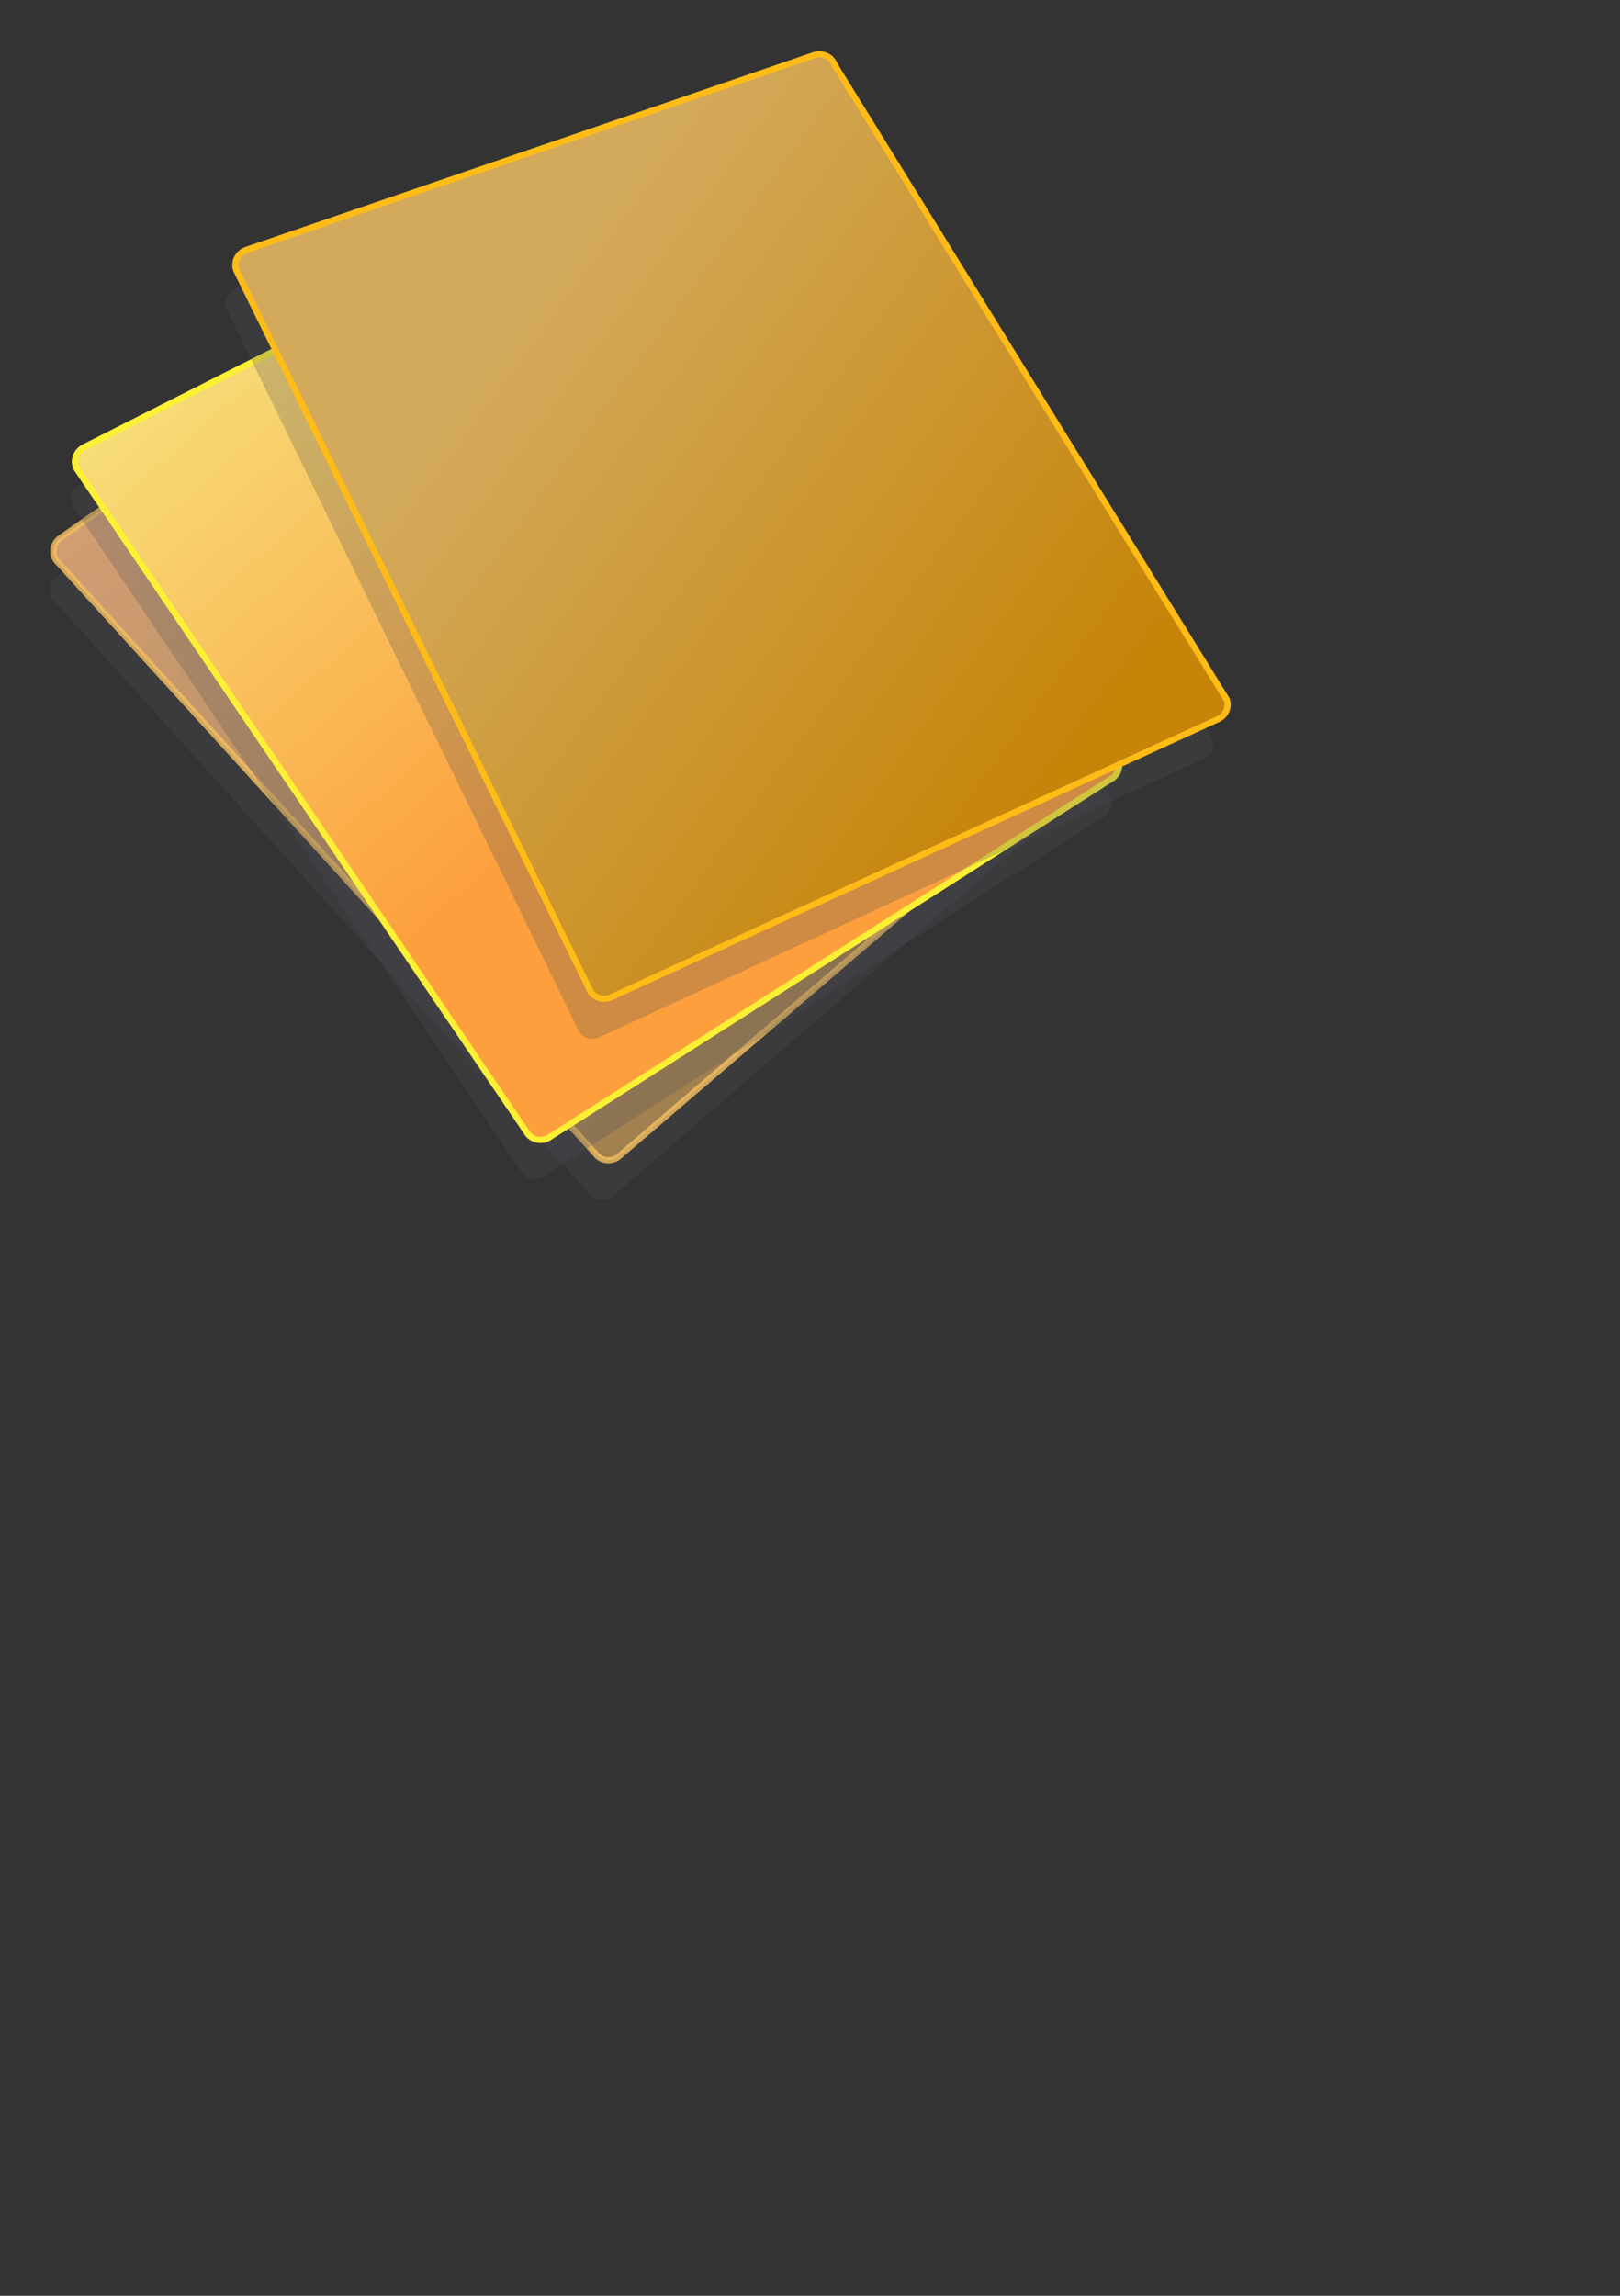 <?xml version="1.0" encoding="UTF-8"?>
<svg xmlns="http://www.w3.org/2000/svg" xmlns:xlink="http://www.w3.org/1999/xlink" width="60px" height="85px" viewBox="0 0 60 85" version="1.1">
<rect x="0" y="0" width="60" height="85" fill="#333333" stroke="none"/>
<defs>
<linearGradient id="linear0" gradientUnits="userSpaceOnUse" x1="274.242" y1="474.06" x2="37.909" y2="256.008" gradientTransform="matrix(1.05,0,0,0.952,0.935,-140.29)">
<stop offset="0" style="stop-color:rgb(61.961%,49.412%,30.196%);stop-opacity:1;"/>
<stop offset="1" style="stop-color:rgb(84.706%,63.529%,47.451%);stop-opacity:1;"/>
</linearGradient>
<linearGradient id="linear1" gradientUnits="userSpaceOnUse" x1="201.369" y1="397.98" x2="52.217" y2="242.281" gradientTransform="matrix(1.036,0,0,0.966,0.935,-143.698)">
<stop offset="0" style="stop-color:rgb(98.824%,62.353%,23.529%);stop-opacity:1;"/>
<stop offset="1" style="stop-color:rgb(96.471%,89.412%,49.804%);stop-opacity:1;"/>
</linearGradient>
<linearGradient id="linear2" gradientUnits="userSpaceOnUse" x1="198.253" y1="471.311" x2="71.496" y2="282.789" gradientTransform="matrix(0.925,-0.316,0.333,0.968,0.935,-140.29)">
<stop offset="0" style="stop-color:rgb(77.647%,51.765%,3.137%);stop-opacity:1;"/>
<stop offset="1" style="stop-color:rgb(82.745%,66.667%,36.078%);stop-opacity:1;"/>
</linearGradient>
</defs>
<g id="surface1">
<path style=" stroke:none;fill-rule:nonzero;fill:rgb(31.765%,31.765%,35.294%);fill-opacity:0.263;" d="M 2.098 21.344 L 20.207 8.629 C 20.48 8.438 20.852 8.496 21.039 8.766 L 41.461 27.406 C 41.648 27.672 41.578 28.043 41.305 28.234 L 22.656 44.32 C 22.383 44.512 22.012 44.449 21.824 44.184 L 1.941 22.172 C 1.754 21.902 1.824 21.535 2.098 21.344 Z M 2.098 21.344 "/>
<path style="fill-rule:nonzero;fill:url(#linear0);stroke-width:2;stroke-linecap:butt;stroke-linejoin:miter;stroke:rgb(94.902%,74.51%,38.039%);stroke-opacity:0.827;stroke-miterlimit:4;" d="M 19.445 174.717 L 177.601 63.425 C 179.989 61.749 183.264 62.296 184.901 64.621 L 363.218 227.782 C 364.855 230.107 364.241 233.355 361.853 235.03 L 199.024 375.829 C 196.602 377.505 193.361 376.992 191.724 374.633 L 18.081 181.965 C 16.443 179.64 17.057 176.392 19.445 174.717 Z M 19.445 174.717 " transform="matrix(0.115,0,0,0.114,0,0)"/>
<path style=" stroke:none;fill-rule:nonzero;fill:rgb(31.765%,31.765%,35.294%);fill-opacity:0.263;" d="M 2.977 17.945 L 22.699 7.902 C 22.996 7.75 23.355 7.863 23.504 8.152 L 41.09 29.48 C 41.238 29.77 41.117 30.125 40.816 30.277 L 20.086 43.582 C 19.785 43.734 19.426 43.621 19.277 43.328 L 2.703 18.742 C 2.555 18.449 2.676 18.094 2.977 17.945 Z M 2.977 17.945 "/>
<path style="fill-rule:nonzero;fill:url(#linear1);stroke-width:2;stroke-linecap:butt;stroke-linejoin:miter;stroke:rgb(98.824%,94.118%,20.784%);stroke-opacity:1;stroke-miterlimit:4;" d="M 27.053 145.244 L 199.297 57.339 C 201.924 56.005 205.063 56.997 206.359 59.561 L 359.909 246.211 C 361.205 248.741 360.148 251.852 357.555 253.186 L 176.509 369.641 C 173.882 370.974 170.743 369.983 169.447 367.453 L 24.699 152.219 C 23.403 149.689 24.46 146.578 27.053 145.244 Z M 27.053 145.244 " transform="matrix(0.115,0,0,0.114,0,0)"/>
<path style=" stroke:none;fill-rule:nonzero;fill:rgb(31.765%,31.765%,35.294%);fill-opacity:0.263;" d="M 8.762 10.672 L 29.688 3.449 C 30.004 3.344 30.344 3.504 30.449 3.812 L 44.906 27.359 C 45.016 27.668 44.844 28.004 44.527 28.113 L 22.148 38.426 C 21.832 38.535 21.492 38.375 21.387 38.066 L 8.383 11.426 C 8.273 11.117 8.445 10.781 8.762 10.672 Z M 8.762 10.672 "/>
<path style="fill-rule:nonzero;fill:url(#linear2);stroke-width:2;stroke-linecap:butt;stroke-linejoin:miter;stroke:rgb(100%,73.725%,9.02%);stroke-opacity:1;stroke-miterlimit:4;" d="M 79.385 81.136 L 262.136 17.916 C 264.9 16.993 267.902 18.395 268.823 21.096 L 395.081 227.2 C 396.002 229.901 394.535 232.842 391.772 233.799 L 196.329 324.098 C 193.566 325.021 190.598 323.619 189.643 320.918 L 76.076 87.735 C 75.154 85.033 76.621 82.093 79.385 81.136 Z M 79.385 81.136 " transform="matrix(0.115,0,0,0.114,0,0)"/>
</g>
</svg>
